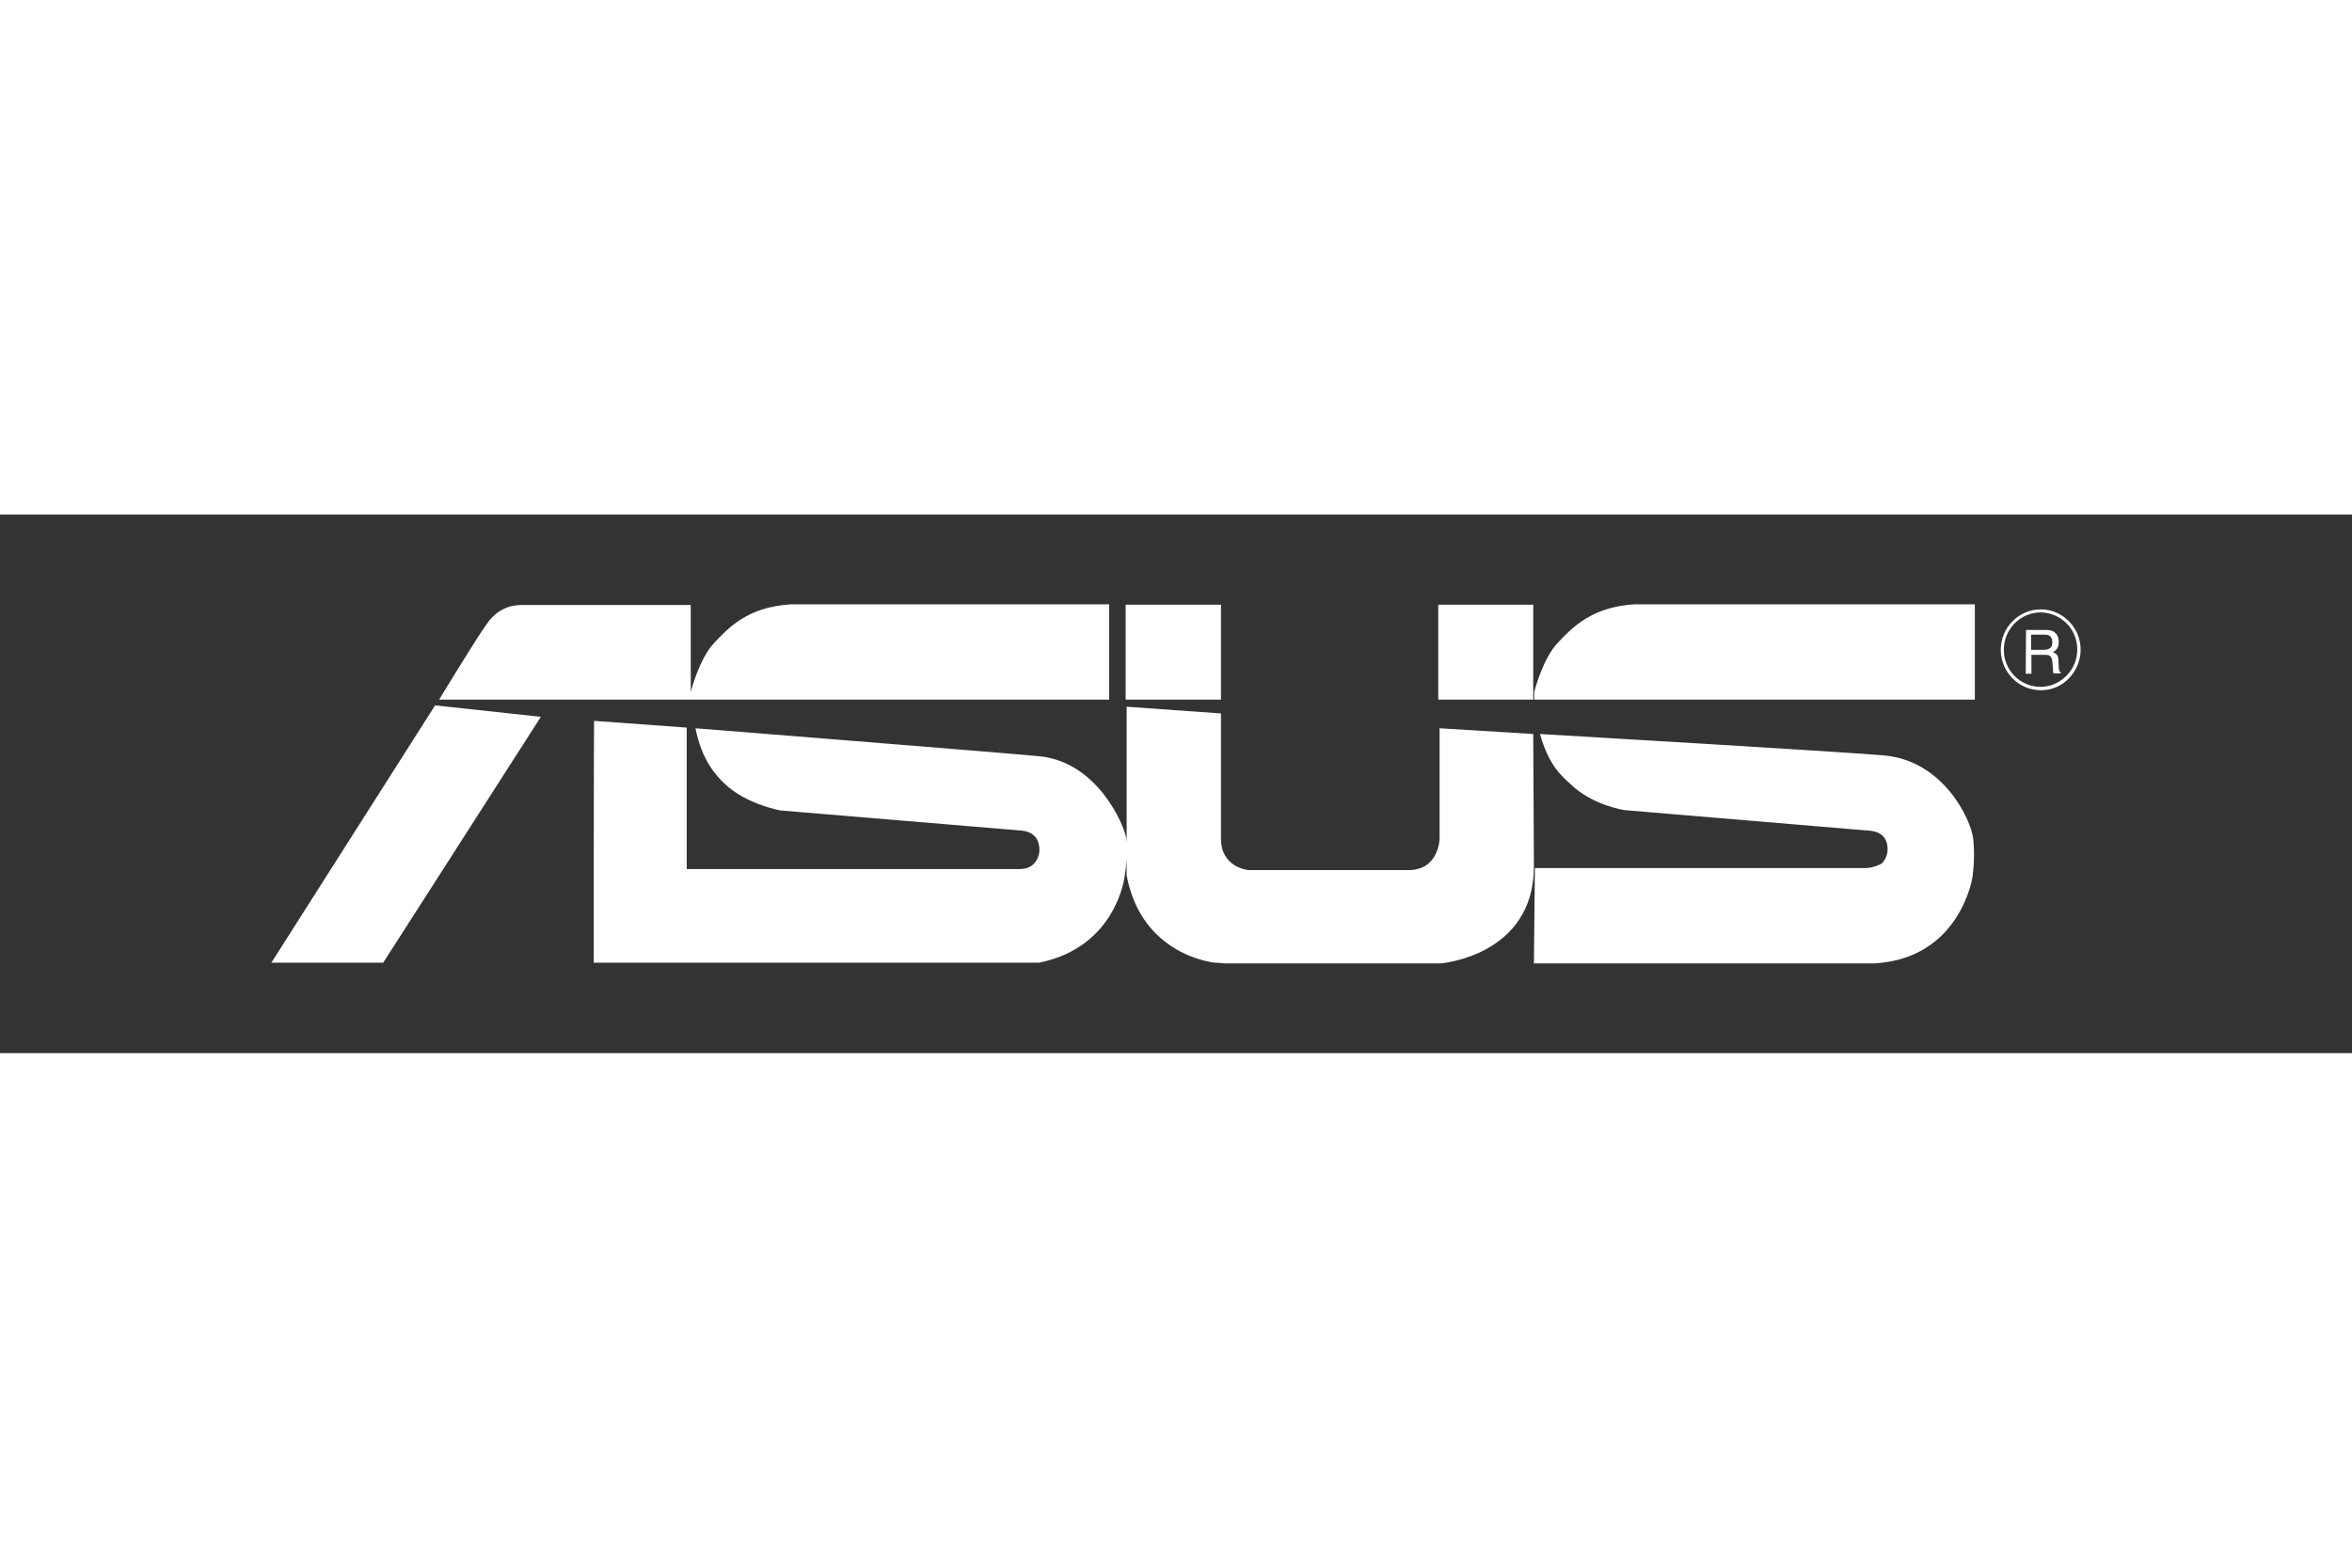 <svg xmlns="http://www.w3.org/2000/svg" height="800" width="1200" viewBox="-80.565 -26.65 698.23 159.9"><rect x="-80.565" y="-26.65" width="698.23" height="159.9" fill="#333333" stroke="none"/><path d="M514.3 13.5c0-6.1 4.9-11.1 10.9-11.1 2.9 0 5.6 1.2 7.7 3.2 2.1 2.1 3.2 4.9 3.2 7.8 0 2.9-1.1 5.7-3.2 7.8-2.1 2.1-4.8 3.3-7.7 3.3-6 0-10.9-4.9-10.9-11m-.9 0c0 6.6 5.3 12 11.9 12 3.2 0 6.1-1.2 8.3-3.5 2.2-2.3 3.5-5.3 3.5-8.5s-1.2-6.2-3.5-8.5-5.2-3.5-8.3-3.5c-6.6 0-11.9 5.4-11.9 12m7.4 7.1h1.7V15h3.8c.6 0 1.1 0 1.5.2.5.3.8.9.9 1.7l.2 2.2v1c.1.2.1.3.2.4h2.1v-.3c-.3-.1-.4-.4-.5-.8-.1-.2-.1-.6-.1-1.1l-.1-1.7c0-.8-.2-1.3-.4-1.6-.3-.3-.7-.6-1.2-.8.6-.3 1-.7 1.3-1.2.3-.5.4-1.1.4-1.9 0-1.5-.6-2.5-1.7-3.1-.6-.3-1.4-.4-2.3-.4h-5.7zm1.6-7.1V9h4c.6 0 1.1.1 1.4.3.6.3.9 1 .9 1.9 0 .9-.2 1.5-.7 1.8-.4.3-1 .5-1.8.5zM48.6 30L0 106.4h33.2l46.8-73zm200.1-1.7V0h-94.5c-12.9.8-18.5 7-22.7 11.4-4.5 4.7-7 14.6-7 14.6V.2H74.2c-3.8 0-7.4 1.6-10.1 5.4-2.8 3.7-14.3 22.7-14.3 22.7zm257 0V0H404.6c-12.8.8-18.5 7-22.7 11.4-4.5 4.7-7 14.6-7 14.6v2.3zM281.9.1h-28.3v28.2h28.3zm92.7 0h-28.2v28.2h28.2zm0 38.4l-27.8-1.7v32.7s-.1 9.4-9.2 9.4H290s-8.1-.7-8.1-9.3V32.4l-28-2v50.1c4.5 24 26.2 25.9 26.2 25.9s2.2.1 2.6.2h64.5s27.6-2.2 27.6-28.8zM95.7 106.4h132.2c23-4.6 25.4-25.6 25.4-25.6 1.1-6.2.5-11.3.5-11.3-.7-4.2-8.7-22.8-25.9-24.4-10.3-1-102-8.3-102-8.3 1.8 9.2 5.9 13.9 8.7 16.5 6.4 6.1 16.5 7.9 16.5 7.9l70.7 5.9c2.2.1 6.3.7 6.2 6.1 0 .7-.6 5.4-5.8 5.4h-98.9v-42l-27.5-2c-.1 0-.1 71.8-.1 71.8zm279.1.2H476c25.4-1.5 29-25.6 29-25.6.9-6.3.2-11.5.2-11.5-.7-5.7-8.8-22.9-26.1-24.6-10.2-1-102.5-6.4-102.5-6.4 2.7 9.5 6.4 12.4 9.2 15 6.4 6.2 15.9 7.6 15.9 7.6 2.4.2 71.4 6 71.4 6 2.2.1 6.7.3 6.7 5.7 0 1.6-.8 3.3-1.8 4.2 0 0-2.4 1.3-4.7 1.3h-98.2z" fill="white"/></svg>
